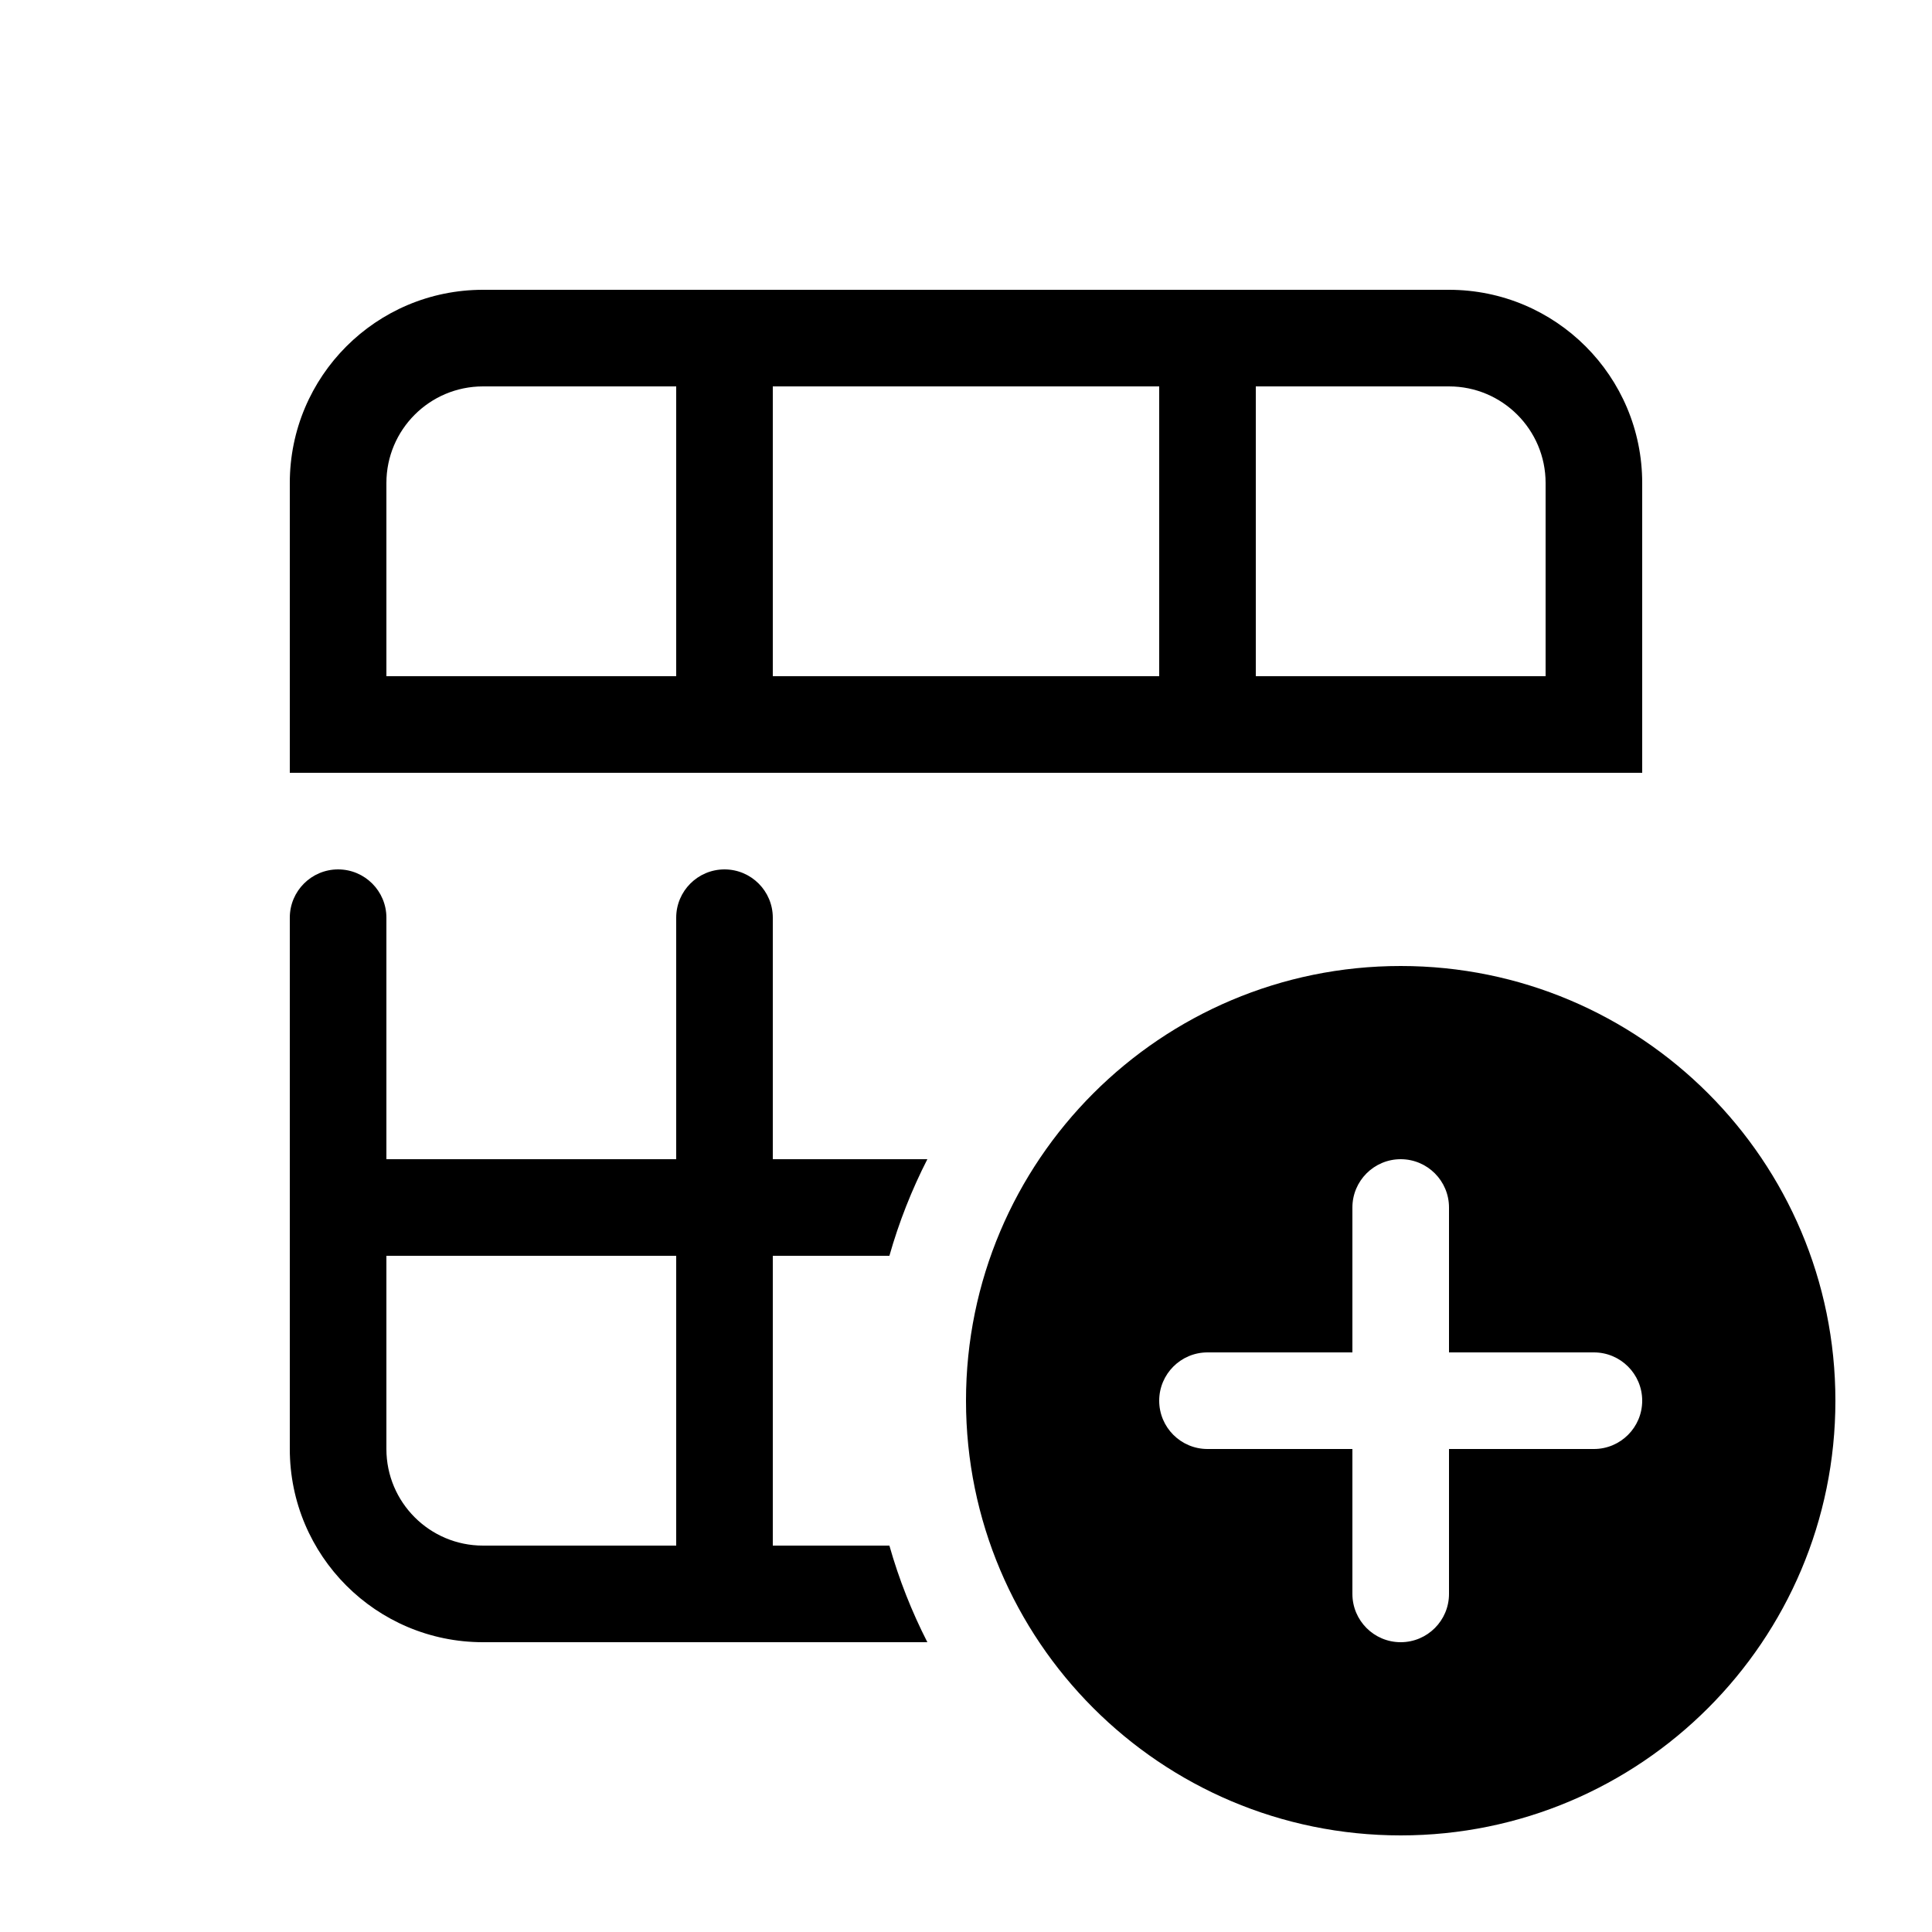 <svg version="1.1" xmlns="http://www.w3.org/2000/svg" width="20" height="20" viewBox="0 0 20 20">
<title>add-header</title>
<path d="M5 3h10c1.105 0 2 0.895 2 2v3h-14v-3c0-1.105 0.895-2 2-2zM12 4h-4v3h4v-3zM13 7h3v-2c0-0.552-0.448-1-1-1h-2v3zM7 7v-3h-2c-0.552 0-1 0.448-1 1v2h3z"></path>
<path d="M3.5 9c-0.276 0-0.5 0.224-0.5 0.5v5.5c0 1.105 0.895 2 2 2h4.6c-0.162-0.317-0.294-0.651-0.393-1h-1.207v-3h1.207c0.099-0.349 0.231-0.683 0.393-1h-1.6v-2.5c0-0.276-0.224-0.5-0.5-0.5s-0.5 0.224-0.5 0.5v2.5h-3v-2.5c0-0.276-0.224-0.5-0.5-0.5zM7 13v3h-2c-0.552 0-1-0.448-1-1v-2h3zM19 14.5c0 2.485-2.015 4.5-4.5 4.5s-4.5-2.015-4.5-4.5c0-2.485 2.015-4.5 4.5-4.5s4.5 2.015 4.5 4.5zM14.5 12c-0.276 0-0.5 0.224-0.5 0.5v1.5h-1.5c-0.276 0-0.5 0.224-0.5 0.5s0.224 0.5 0.5 0.5h1.5v1.5c0 0.276 0.224 0.5 0.5 0.5s0.5-0.224 0.5-0.5v-1.5h1.5c0.276 0 0.5-0.224 0.5-0.5s-0.224-0.5-0.5-0.5h-1.5v-1.5c0-0.276-0.224-0.5-0.5-0.5z"></path>
</svg>
